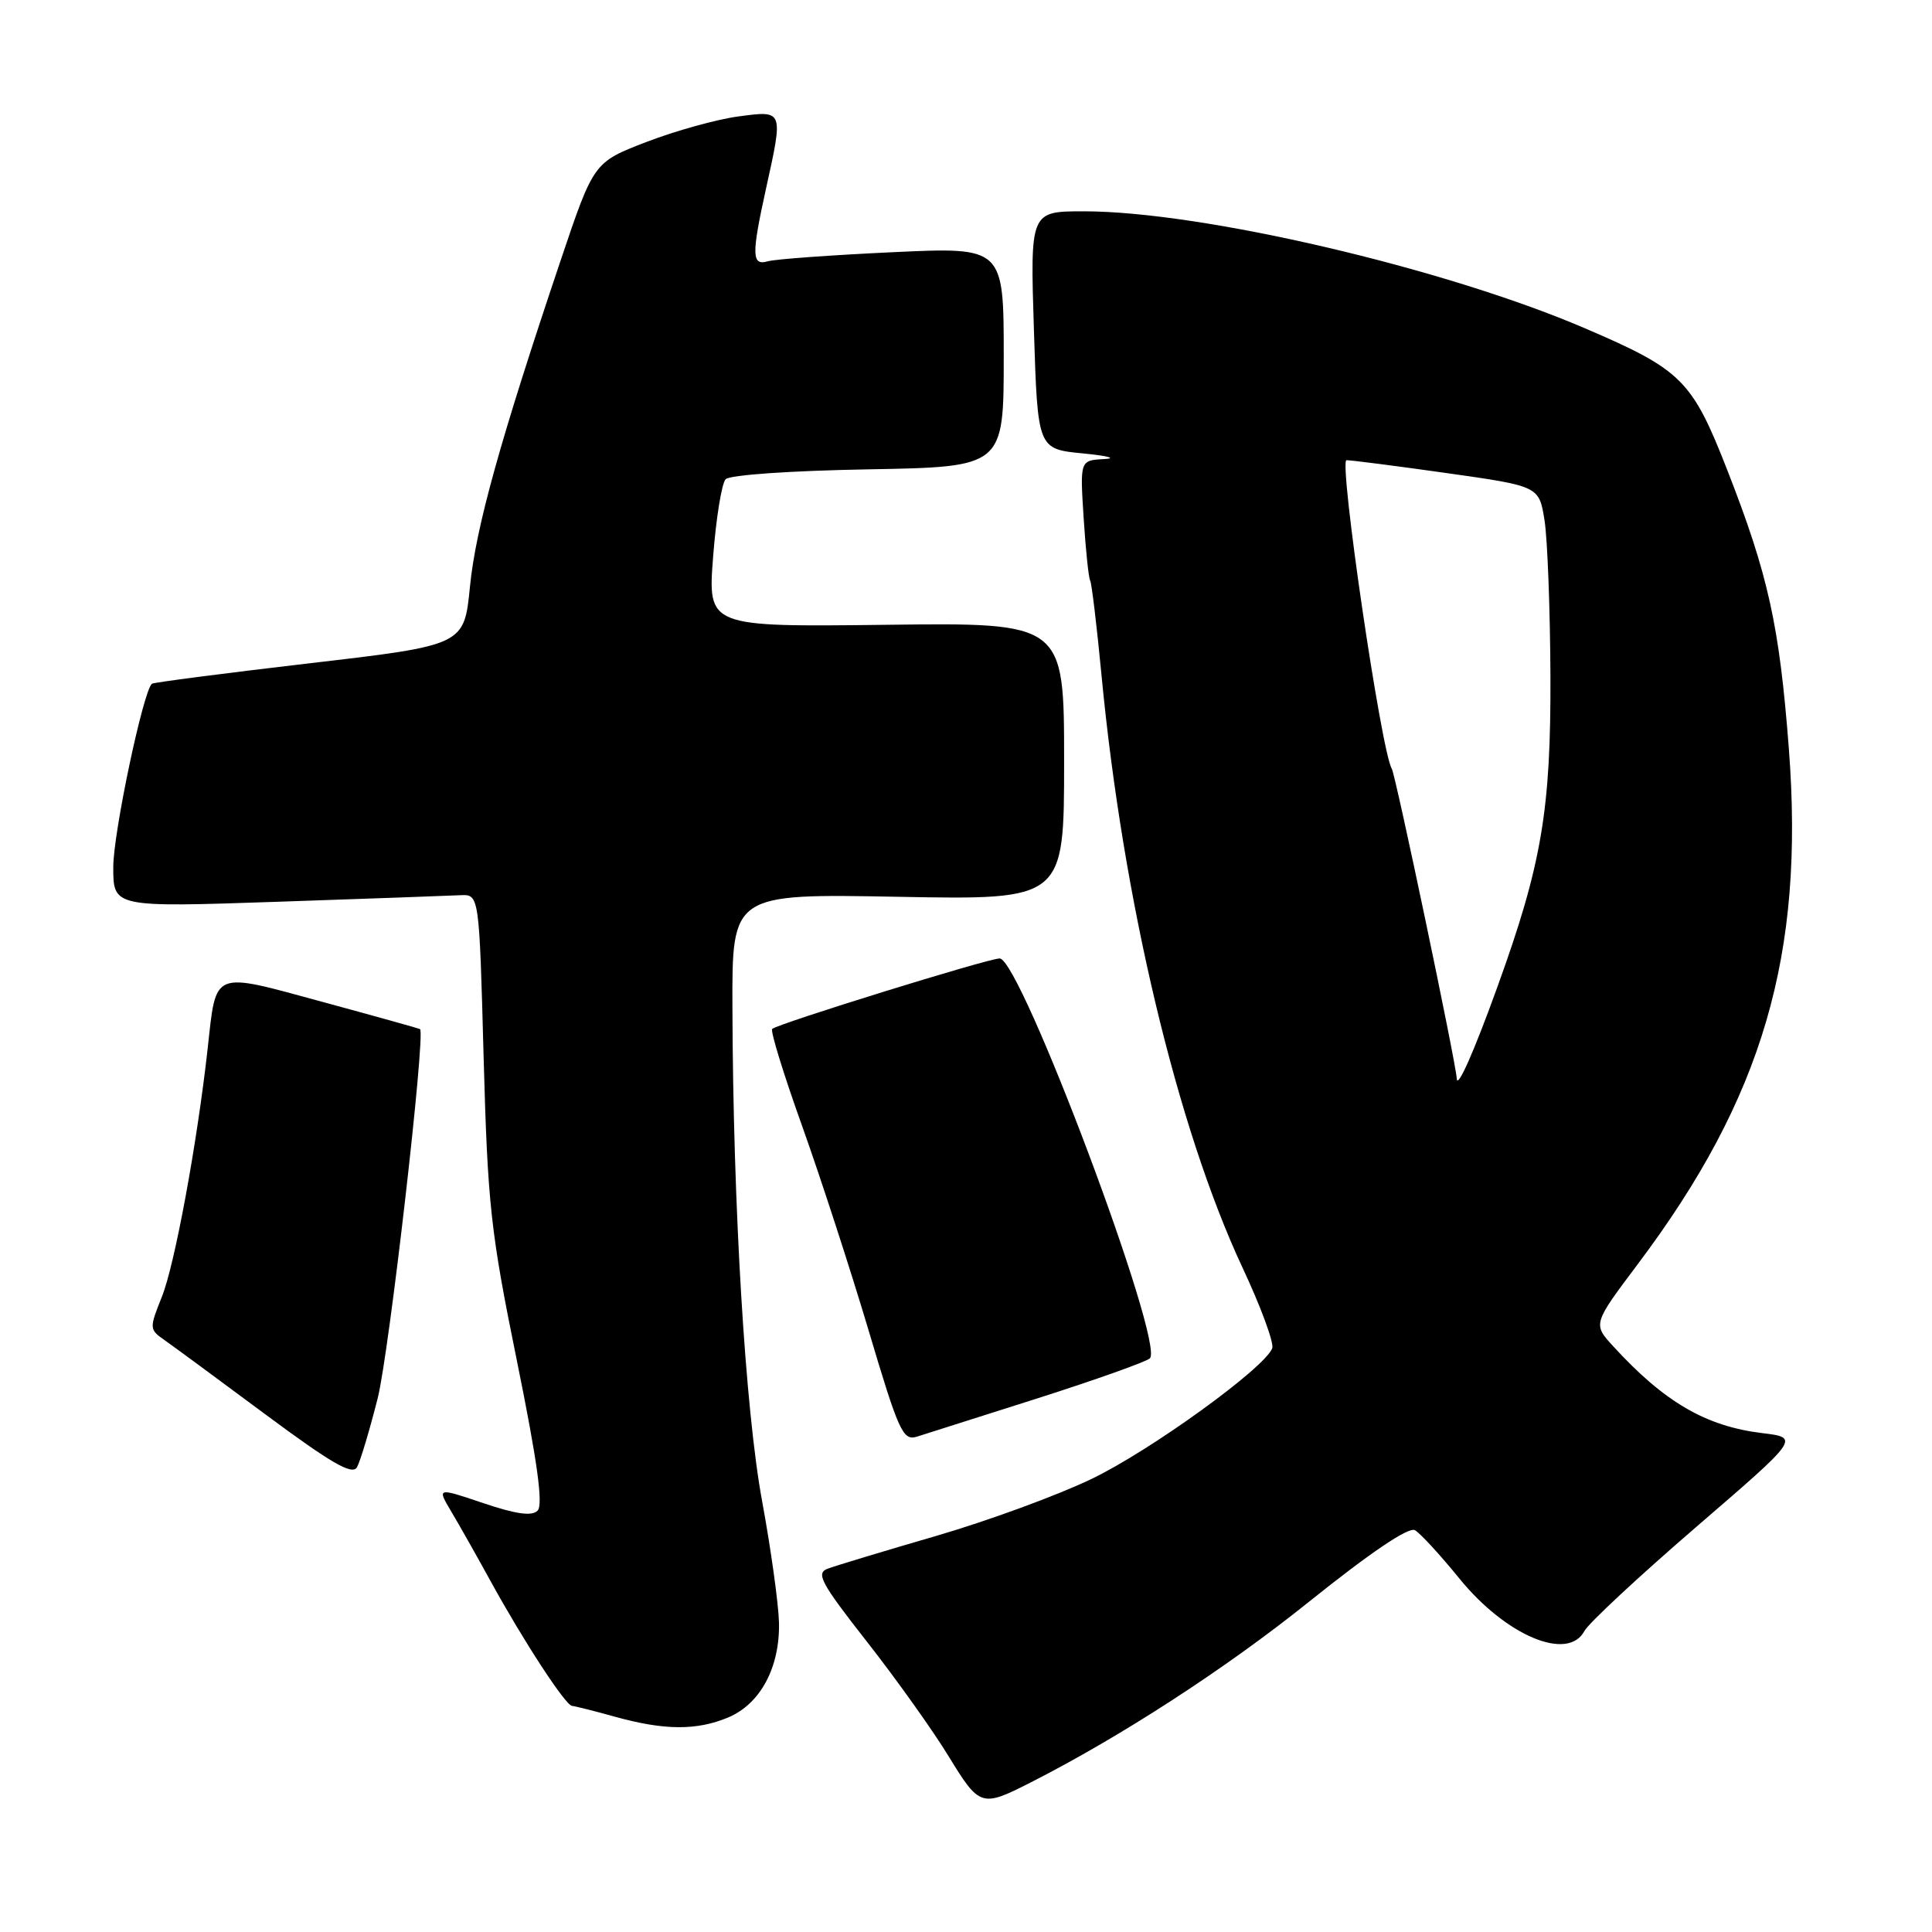 <?xml version="1.0" encoding="UTF-8" standalone="no"?>
<!DOCTYPE svg PUBLIC "-//W3C//DTD SVG 1.1//EN" "http://www.w3.org/Graphics/SVG/1.1/DTD/svg11.dtd" >
<svg xmlns="http://www.w3.org/2000/svg" xmlns:xlink="http://www.w3.org/1999/xlink" version="1.1" viewBox="0 0 256 256">
 <g >
 <path fill="currentColor"
d=" M 136.50 236.22 C 148.42 230.17 162.40 221.11 173.35 212.32 C 181.59 205.71 186.66 202.28 187.49 202.76 C 188.20 203.17 190.83 206.03 193.34 209.12 C 199.52 216.74 207.75 220.21 209.94 216.12 C 210.49 215.09 217.14 208.90 224.71 202.37 C 238.49 190.50 238.49 190.50 233.47 189.89 C 226.02 188.98 220.53 185.78 213.78 178.41 C 211.05 175.44 211.05 175.44 217.04 167.47 C 233.60 145.42 239.13 126.54 237.03 99.17 C 235.78 82.86 234.30 76.18 228.91 62.38 C 224.20 50.33 222.88 49.02 209.99 43.49 C 191.39 35.51 159.21 28.00 143.62 28.00 C 136.50 28.00 136.50 28.00 137.00 43.75 C 137.50 59.50 137.50 59.50 143.50 60.08 C 146.80 60.40 148.06 60.74 146.30 60.83 C 143.10 61.00 143.10 61.00 143.59 68.66 C 143.86 72.88 144.25 76.59 144.45 76.92 C 144.65 77.25 145.33 82.91 145.96 89.51 C 148.80 119.28 155.97 149.41 164.63 167.95 C 167.07 173.15 168.84 177.97 168.58 178.65 C 167.58 181.27 152.48 192.19 144.67 195.95 C 140.18 198.12 130.88 201.53 124.00 203.53 C 117.12 205.53 110.68 207.48 109.67 207.86 C 108.08 208.46 108.76 209.73 114.87 217.53 C 118.74 222.46 123.61 229.30 125.70 232.72 C 129.79 239.41 130.05 239.50 136.50 236.22 Z  M 96.47 227.58 C 100.75 225.79 103.35 220.94 103.22 215.00 C 103.16 212.53 102.16 205.32 101.00 199.00 C 98.75 186.85 97.13 159.94 97.05 133.46 C 97.00 118.42 97.00 118.42 119.00 118.83 C 141.00 119.24 141.00 119.24 141.00 100.87 C 141.00 82.50 141.00 82.50 117.39 82.79 C 93.78 83.07 93.78 83.07 94.49 73.79 C 94.88 68.68 95.63 64.05 96.15 63.50 C 96.69 62.93 104.81 62.37 115.05 62.19 C 133.00 61.87 133.00 61.87 133.00 47.30 C 133.00 32.73 133.00 32.73 118.25 33.42 C 110.14 33.80 102.71 34.34 101.75 34.62 C 99.60 35.25 99.56 33.81 101.50 25.00 C 103.81 14.52 103.85 14.63 97.83 15.43 C 94.98 15.81 89.51 17.33 85.66 18.81 C 78.67 21.50 78.67 21.50 74.29 34.50 C 66.26 58.37 63.04 69.93 62.27 77.75 C 61.50 85.50 61.50 85.50 41.00 87.89 C 29.72 89.21 20.33 90.43 20.13 90.60 C 18.97 91.57 15.02 110.32 15.01 114.87 C 15.00 120.23 15.00 120.23 36.75 119.49 C 48.71 119.08 59.62 118.69 61.00 118.62 C 63.50 118.50 63.50 118.50 64.08 140.00 C 64.62 159.66 64.99 163.11 68.49 180.30 C 71.21 193.68 72.00 199.40 71.23 200.17 C 70.47 200.93 68.40 200.64 64.03 199.17 C 57.90 197.10 57.90 197.10 59.80 200.30 C 60.85 202.06 63.19 206.20 65.00 209.50 C 69.37 217.46 74.94 225.99 75.80 226.04 C 76.19 226.07 78.75 226.71 81.50 227.48 C 88.04 229.29 92.29 229.32 96.47 227.58 Z  M 50.05 185.26 C 51.56 179.26 56.41 137.01 55.66 136.36 C 55.57 136.29 49.74 134.66 42.71 132.75 C 27.96 128.74 28.68 128.45 27.51 139.00 C 26.11 151.54 23.16 167.57 21.45 171.83 C 19.77 176.02 19.78 176.16 21.80 177.57 C 22.94 178.37 28.96 182.80 35.19 187.43 C 43.91 193.90 46.68 195.50 47.30 194.42 C 47.74 193.64 48.97 189.52 50.05 185.26 Z  M 137.50 185.28 C 145.20 182.82 151.89 180.44 152.36 179.99 C 154.40 178.06 135.22 127.00 132.46 127.00 C 130.93 127.00 103.01 135.66 102.32 136.34 C 102.06 136.61 103.84 142.37 106.27 149.16 C 108.70 155.95 112.66 168.13 115.08 176.24 C 119.08 189.69 119.64 190.93 121.48 190.37 C 122.59 190.02 129.80 187.73 137.50 185.28 Z  M 193.03 142.93 C 192.92 140.79 184.92 102.68 184.42 101.86 C 183.02 99.60 177.36 61.00 178.42 60.98 C 179.01 60.97 185.00 61.74 191.72 62.69 C 203.94 64.42 203.94 64.42 204.66 68.96 C 205.05 71.46 205.40 80.70 205.44 89.50 C 205.51 107.34 204.29 114.53 198.41 130.78 C 195.33 139.31 193.11 144.34 193.03 142.93 Z "/>
</g>
</svg>